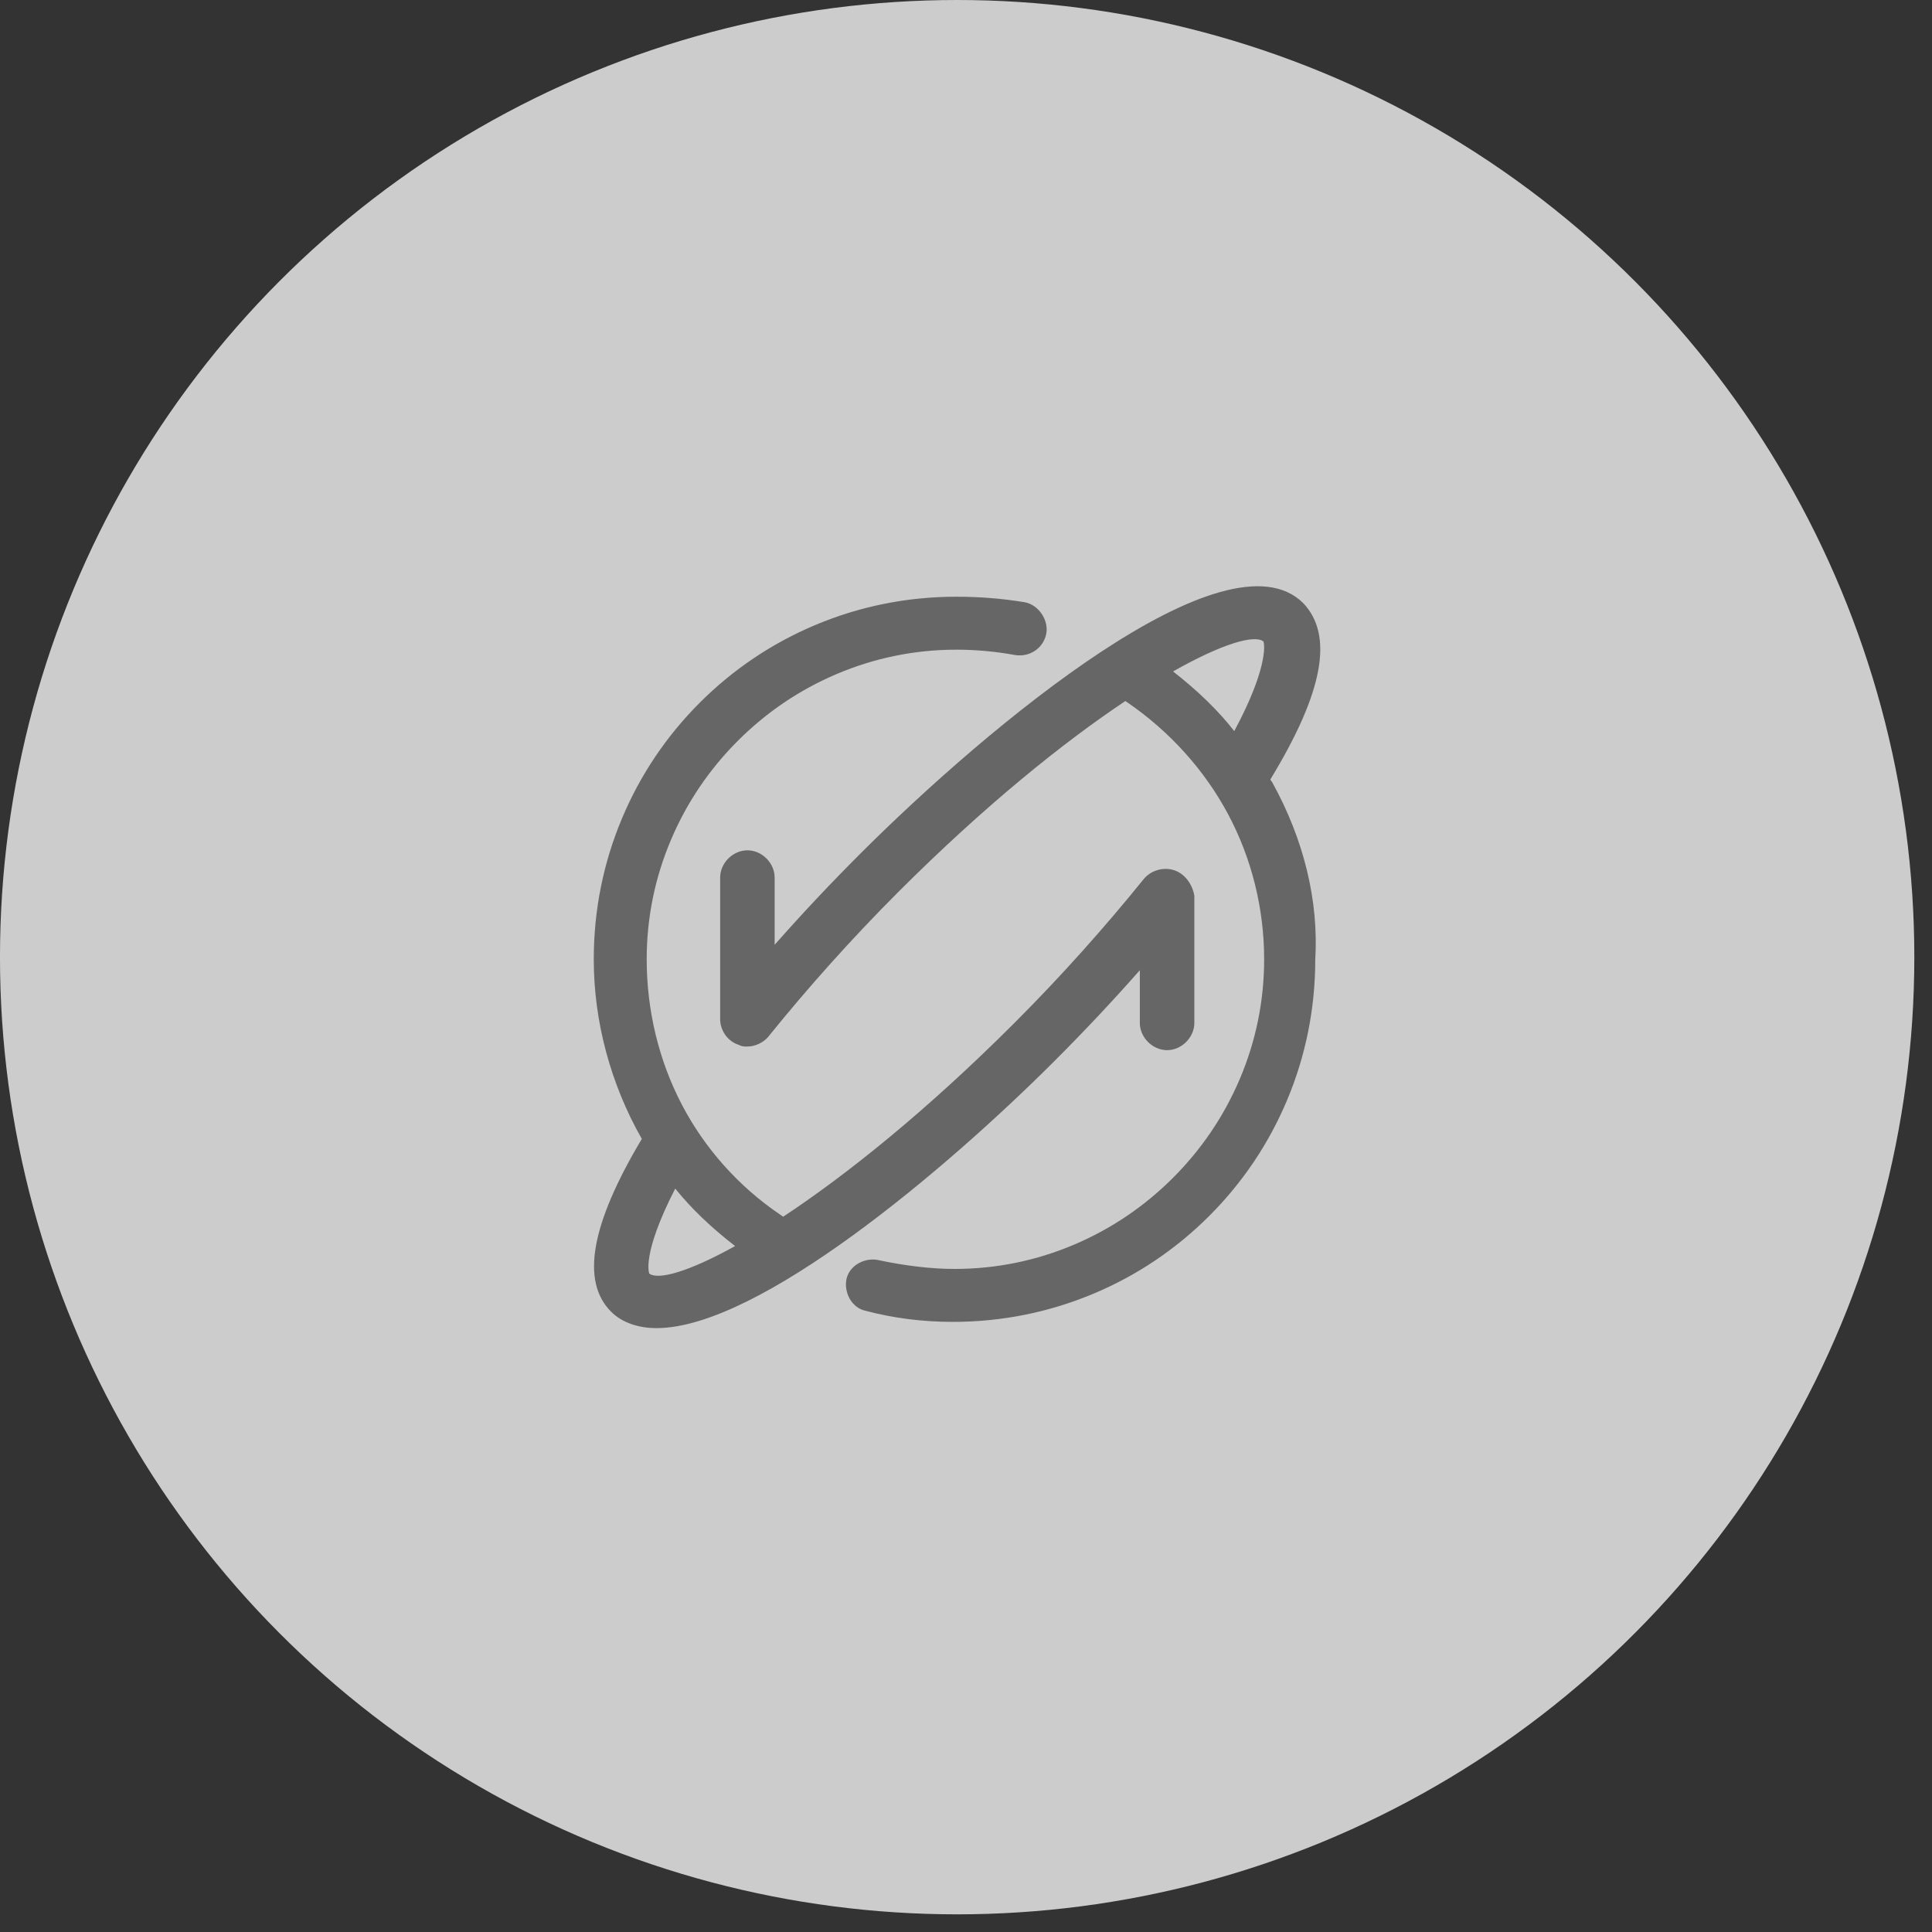 <?xml version="1.0" encoding="UTF-8"?>
<svg width="100px" height="100px" viewBox="0 0 100 100" version="1.1" xmlns="http://www.w3.org/2000/svg" xmlns:xlink="http://www.w3.org/1999/xlink">
    <rect x="0" y="0" width="100" height="100" fill="#333333" stroke="none"/>
    <title>一站式服务</title>
    <g id="首页" stroke="none" stroke-width="1" fill="none" fill-rule="evenodd">
        <g id="首页（最新）-选择行业" transform="translate(-910, -3493)">
            <g id="热门国家/城市" transform="translate(240, 3242)">
                <g id="一站式服务" transform="translate(669.999, 251)">
                    <circle id="椭圆形备份-2" fill="#F3F3F3" opacity="0.797" cx="49.543" cy="49.543" r="49.543"></circle>
                    <g id="一站式" transform="translate(30.543, 29.543)" fill="#666666" fill-rule="nonzero">
                        <path d="M28.455,20.675 L28.455,23.402 C28.455,24.154 29.114,24.813 29.866,24.813 C30.618,24.813 31.277,24.154 31.277,23.402 L31.277,16.819 C31.183,16.255 30.807,15.691 30.242,15.503 C29.678,15.315 29.02,15.503 28.644,15.973 C26.669,18.418 24.412,20.957 21.967,23.402 C17.369,28 13.231,31.297 9.996,33.433 L9.796,33.296 C7.679,31.855 5.934,29.897 4.751,27.634 C3.56,25.357 2.931,22.755 2.931,20.11 C2.931,17.963 3.357,15.873 4.199,13.899 C5.011,11.993 6.171,10.278 7.648,8.801 C9.125,7.324 10.84,6.164 12.746,5.352 C14.72,4.511 16.81,4.084 18.957,4.084 C19.961,4.084 20.98,4.176 21.984,4.359 L21.99,4.36 C22.751,4.487 23.463,4.007 23.611,3.268 C23.678,2.933 23.594,2.558 23.382,2.24 C23.17,1.922 22.856,1.701 22.521,1.634 L22.508,1.631 C21.345,1.438 20.184,1.343 18.957,1.343 C16.417,1.343 13.955,1.838 11.641,2.814 C9.405,3.757 7.398,5.108 5.677,6.829 C3.955,8.551 2.604,10.557 1.662,12.793 C0.686,15.108 0.191,17.569 0.191,20.11 C0.191,23.336 1.065,26.571 2.678,29.406 C0.043,33.824 -0.487,36.775 1.091,38.353 C1.655,38.917 2.502,39.2 3.442,39.2 C8.708,39.2 18.393,31.019 24.036,25.377 C25.634,23.778 27.045,22.274 28.455,20.675 L28.455,20.675 Z M3.066,36.378 C3.066,36.378 2.636,35.432 4.408,31.977 C5.226,32.996 6.243,33.973 7.506,34.953 C5.112,36.283 3.528,36.726 3.066,36.378 L3.066,36.378 Z M35.29,10.916 L35.251,10.877 C35.247,10.87 35.24,10.855 35.234,10.844 C35.228,10.831 35.22,10.816 35.212,10.8 C37.975,6.261 38.485,3.338 36.918,1.68 C32.969,-2.269 20.65,7.981 13.974,14.657 C12.376,16.256 10.965,17.76 9.554,19.359 L9.554,15.88 C9.554,15.127 8.896,14.469 8.144,14.469 C7.391,14.469 6.733,15.127 6.733,15.88 L6.733,23.215 C6.733,23.779 7.109,24.343 7.673,24.531 C7.861,24.625 7.955,24.625 8.143,24.625 C8.519,24.625 8.99,24.437 9.271,24.061 C11.246,21.616 13.503,19.077 15.948,16.632 C20.446,12.134 24.504,8.881 27.707,6.742 L27.835,6.83 C30.009,8.325 31.799,10.313 33.013,12.579 C34.241,14.873 34.89,17.477 34.89,20.111 C34.89,22.258 34.464,24.348 33.622,26.322 C32.81,28.228 31.65,29.943 30.173,31.42 C28.696,32.897 26.981,34.058 25.075,34.87 C23.101,35.711 21.011,36.137 18.863,36.137 C17.683,36.137 16.316,35.978 14.91,35.677 L14.904,35.675 C14.575,35.61 14.211,35.669 13.906,35.839 C13.57,36.025 13.339,36.329 13.27,36.671 C13.204,37 13.264,37.364 13.433,37.669 C13.617,38 13.914,38.23 14.251,38.301 C15.687,38.683 17.208,38.877 18.77,38.877 C21.31,38.877 23.772,38.382 26.086,37.406 C28.323,36.463 30.329,35.113 32.051,33.391 C33.772,31.67 35.123,29.663 36.066,27.427 C37.04,25.117 37.535,22.66 37.536,20.124 C37.717,17.091 36.951,13.926 35.32,10.97 L35.29,10.916 Z M34.849,3.654 C34.94,3.836 35.031,5.158 33.343,8.298 C32.515,7.239 31.477,6.226 30.175,5.211 C32.7,3.78 34.372,3.296 34.849,3.654 L34.849,3.654 Z" id="形状"></path>
                    </g>
                </g>
            </g>
        </g>
    </g>
</svg>